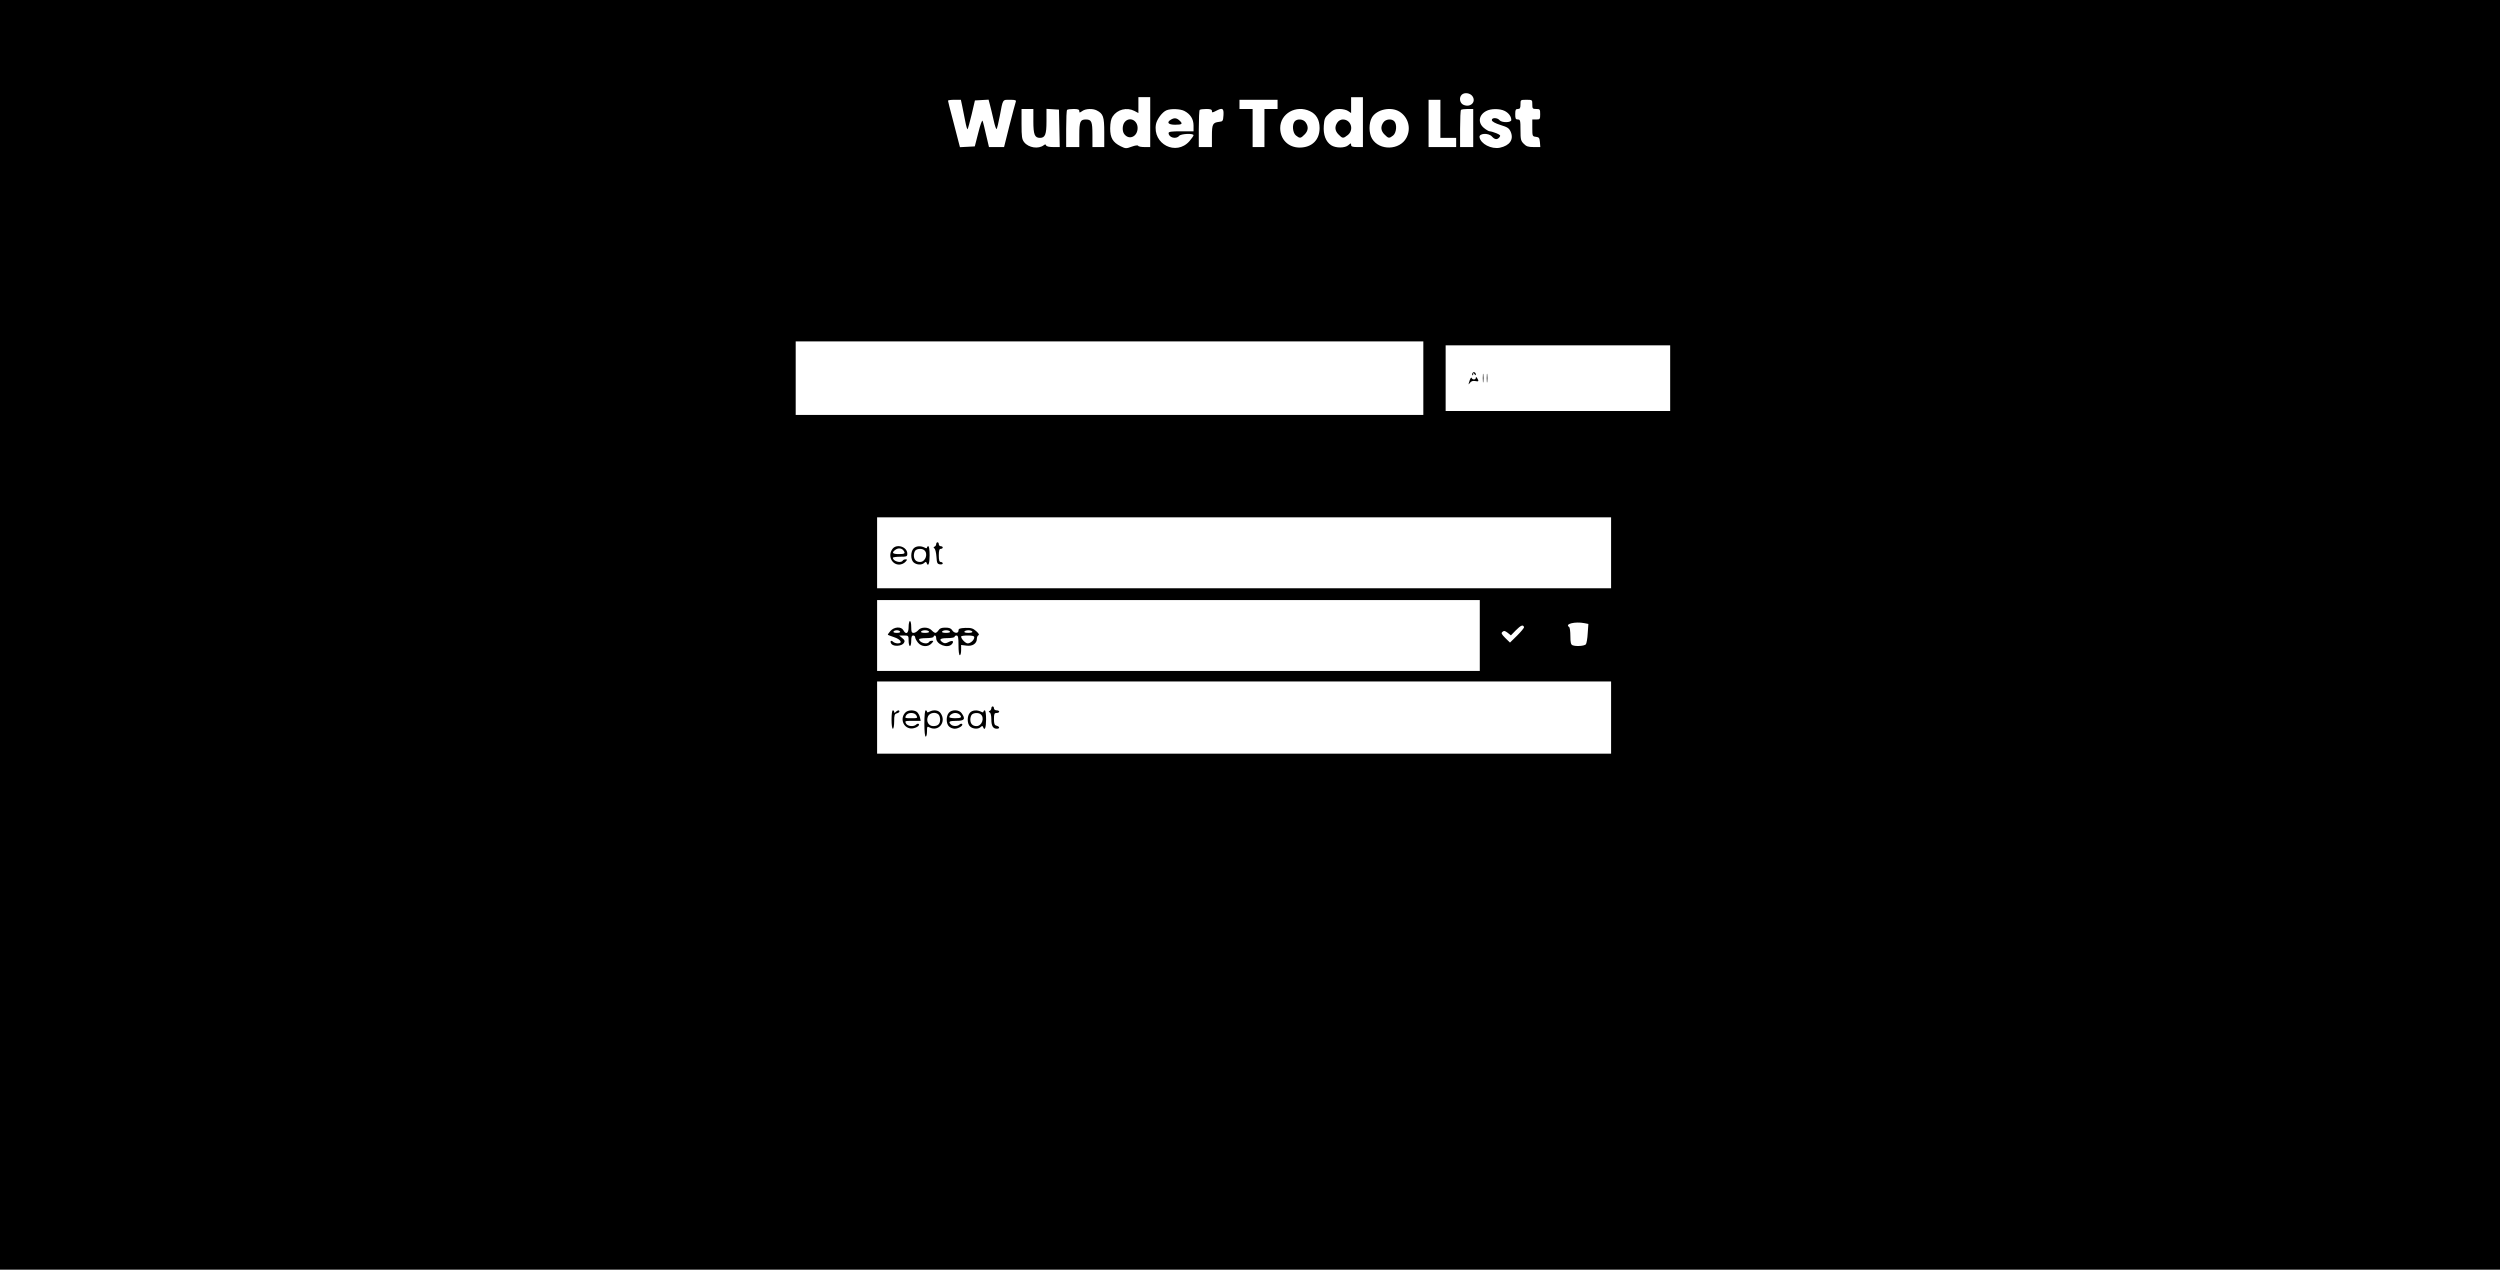 <?xml version="1.0" standalone="no"?>
<!DOCTYPE svg PUBLIC "-//W3C//DTD SVG 20010904//EN"
 "http://www.w3.org/TR/2001/REC-SVG-20010904/DTD/svg10.dtd">
<svg version="1.0" xmlns="http://www.w3.org/2000/svg"
 width="1904pt" height="967pt" viewBox="0 0 1904 967"
 preserveAspectRatio="xMidYMid meet">

<g transform="translate(0,967) scale(0.1,-0.1)"
fill="#000000" stroke="none">
<path d="M0 4835 l0 -4835 9520 0 9520 0 0 4835 0 4835 -9520 0 -9520 0 0
-4835z m11215 4101 c29 -44 -18 -88 -70 -64 -27 12 -35 54 -13 76 21 21 66 14
83 -12z m-2455 -196 l0 -190 -44 0 c-24 0 -46 4 -48 10 -2 5 -22 3 -49 -7 -43
-16 -47 -15 -84 3 -60 30 -80 64 -80 137 1 43 6 70 19 90 36 54 108 72 166 42
l30 -16 0 61 0 60 45 0 45 0 0 -190z m1620 0 l0 -190 -45 0 c-35 0 -45 4 -45
17 0 14 -2 14 -20 -2 -26 -24 -97 -24 -132 -1 -41 27 -61 79 -56 149 4 54 8
63 41 93 30 28 45 34 80 34 23 0 53 -7 65 -16 l22 -15 0 60 0 61 45 0 45 0 0
-190z m-3052 123 c6 -27 16 -78 23 -115 7 -38 15 -65 18 -62 3 3 17 54 31 112
l25 107 52 3 52 3 10 -38 c6 -21 18 -73 28 -116 9 -43 20 -74 23 -70 4 5 15
49 24 98 25 133 20 125 78 125 41 0 49 -3 44 -16 -3 -8 -25 -89 -48 -180 l-41
-164 -58 0 -57 0 -22 93 c-11 50 -23 99 -27 107 -3 8 -18 -32 -32 -90 l-27
-105 -56 -3 -57 -3 -10 38 c-5 21 -26 99 -45 174 -20 74 -36 138 -36 142 0 4
22 7 49 7 l49 0 10 -47z m2402 12 l0 -35 -50 0 -50 0 0 -145 0 -145 -45 0 -45
0 0 145 0 145 -50 0 -50 0 0 35 0 35 145 0 145 0 0 -35z m1240 -110 l0 -145
60 0 60 0 0 -35 0 -35 -105 0 -105 0 0 180 0 180 45 0 45 0 0 -145z m700 110
c0 -32 2 -35 30 -35 28 0 30 -2 30 -40 0 -38 -2 -40 -30 -40 l-30 0 0 -64 c0
-63 1 -65 28 -68 23 -3 27 -8 30 -40 l3 -38 -51 0 c-41 0 -56 5 -75 25 -22 22
-25 32 -25 105 0 73 -2 80 -20 80 -17 0 -20 7 -20 40 0 33 3 40 20 40 16 0 20
7 20 35 0 35 0 35 45 35 45 0 45 0 45 -35z m-3800 -129 c0 -100 10 -126 50
-126 40 0 50 26 50 126 l0 95 48 -3 47 -3 3 -142 3 -143 -50 0 c-31 0 -51 5
-54 13 -3 9 -7 9 -18 1 -40 -31 -115 -20 -149 23 -17 22 -20 40 -20 139 l0
114 45 0 45 0 0 -94z m350 78 c0 -14 2 -14 22 0 26 19 80 21 111 5 49 -25 57
-47 57 -166 l0 -113 -45 0 -45 0 0 93 c0 101 -7 117 -50 117 -43 0 -50 -16
-50 -117 l0 -93 -50 0 -50 0 0 138 c0 76 3 142 7 145 3 4 26 7 50 7 32 0 43
-4 43 -16z m800 1 c46 -24 70 -62 70 -111 l0 -44 -95 0 c-71 0 -95 -3 -95 -13
0 -35 57 -50 80 -22 14 17 110 21 110 5 0 -5 -14 -25 -31 -45 -101 -115 -283
-23 -255 130 8 38 48 92 80 105 34 14 105 11 136 -5z m210 0 c0 -14 3 -14 30
0 51 27 61 21 58 -32 -3 -45 -5 -48 -33 -51 -49 -6 -55 -17 -55 -108 l0 -84
-50 0 -50 0 0 138 c0 76 3 142 7 145 3 4 26 7 50 7 32 0 43 -4 43 -15z m747
-2 c48 -22 73 -66 73 -128 0 -91 -58 -148 -151 -149 -87 0 -149 62 -149 149 0
110 121 179 227 128z m681 -3 c68 -42 91 -129 53 -200 -51 -95 -205 -99 -261
-7 -26 42 -26 121 -1 163 37 61 143 84 209 44z m562 -125 l0 -145 -50 0 -50 0
0 138 c0 76 3 142 7 145 3 4 26 7 50 7 l43 0 0 -145z m240 130 c31 -16 50 -43
50 -69 0 -21 -73 -22 -90 -1 -17 21 -62 20 -58 -1 2 -10 27 -24 66 -36 55 -17
65 -24 78 -53 24 -58 -8 -104 -83 -120 -65 -13 -146 29 -155 80 -5 30 67 35
94 6 22 -25 41 -27 58 -6 10 13 7 17 -23 30 -20 8 -43 15 -51 15 -8 0 -28 12
-45 26 -47 39 -39 98 17 128 35 20 105 20 142 1z m-620 -2035 l0 -280 -2390 0
-2390 0 0 280 0 280 2390 0 2390 0 0 -280z m1880 0 l0 -250 -855 0 -855 0 0
250 0 250 855 0 855 0 0 -250z m-450 -1330 l0 -270 -2795 0 -2795 0 0 270 0
270 2795 0 2795 0 0 -270z m-1000 -630 l0 -270 -2295 0 -2295 0 0 270 0 270
2295 0 2295 0 0 -270z m797 94 l30 -6 -5 -71 c-2 -40 -9 -78 -14 -84 -11 -13
-75 -18 -102 -7 -12 5 -16 21 -16 69 0 35 -4 67 -10 70 -36 23 47 43 117 29z
m-460 -30 c2 -5 -22 -34 -52 -64 l-55 -54 -36 35 c-29 30 -33 37 -21 47 11 10
19 8 39 -7 l25 -20 39 40 c37 37 54 44 61 23z m663 -689 l0 -275 -2795 0
-2795 0 0 275 0 275 2795 0 2795 0 0 -275z"/>
<path d="M8567 8742 c-20 -22 -22 -72 -4 -94 37 -48 101 -18 101 47 0 59 -60
88 -97 47z"/>
<path d="M10186 8738 c-23 -32 -20 -65 9 -93 29 -30 35 -31 69 -4 50 39 26
119 -37 119 -15 0 -32 -9 -41 -22z"/>
<path d="M8918 8759 c-36 -21 -21 -39 32 -39 54 0 61 7 32 33 -21 19 -39 21
-64 6z"/>
<path d="M9860 8745 c-21 -25 -15 -87 10 -107 29 -23 36 -23 65 7 29 28 32 61
9 93 -18 26 -65 30 -84 7z"/>
<path d="M10536 8738 c-23 -32 -20 -65 9 -93 29 -30 36 -30 65 -7 25 20 31 82
10 107 -19 23 -66 19 -84 -7z"/>
<path d="M11215 6829 c-4 -5 -4 -13 -1 -16 3 -4 6 0 6 8 0 11 2 11 10 -1 6 -9
10 -10 10 -3 0 17 -17 25 -25 12z"/>
<path d="M11293 6790 c0 -30 2 -43 4 -27 2 15 2 39 0 55 -2 15 -4 2 -4 -28z"/>
<path d="M11323 6790 c0 -30 2 -43 4 -27 2 15 2 39 0 55 -2 15 -4 2 -4 -28z"/>
<path d="M11192 6770 c-10 -31 -10 -33 3 -16 9 13 22 17 40 14 27 -6 30 -1 15
22 -6 10 -10 11 -10 3 0 -17 -27 -17 -32 -1 -3 7 -10 -3 -16 -22z"/>
<path d="M7130 5526 c0 -8 -6 -17 -12 -19 -10 -4 -10 -7 -1 -14 6 -5 13 -33
15 -63 3 -48 6 -55 26 -58 12 -2 22 1 22 7 0 6 -7 11 -15 11 -11 0 -15 12 -15
50 0 38 4 50 15 50 8 0 15 5 15 10 0 6 -7 10 -15 10 -8 0 -15 7 -15 15 0 8 -4
15 -10 15 -5 0 -10 -6 -10 -14z"/>
<path d="M6796 5488 c-36 -50 -5 -118 52 -118 16 0 37 9 47 20 16 17 16 20 2
20 -9 0 -19 -4 -22 -10 -14 -22 -75 -4 -75 22 0 4 25 8 55 8 51 0 55 2 55 23
0 54 -84 79 -114 35z m86 -12 c15 -21 8 -26 -37 -26 -49 0 -57 11 -24 34 22
15 48 11 61 -8z"/>
<path d="M6957 5492 c-23 -25 -22 -85 1 -105 22 -20 63 -22 81 -4 11 10 14 10
18 0 12 -33 23 -6 23 57 0 40 -4 70 -10 70 -5 0 -10 -5 -10 -10 0 -7 -6 -7
-19 0 -30 15 -66 12 -84 -8z m79 -10 c36 -24 14 -92 -29 -92 -30 0 -47 18 -47
50 0 14 5 31 12 38 13 13 47 16 64 4z"/>
<path d="M6920 4895 c0 -49 -20 -62 -40 -25 -16 30 -70 27 -99 -6 -12 -14 -21
-27 -19 -29 2 -1 23 -10 48 -18 50 -16 68 -47 28 -47 -13 0 -29 5 -36 12 -17
17 -27 2 -12 -17 18 -21 79 -16 94 8 9 15 7 22 -13 38 l-23 19 36 0 c35 0 36
-1 36 -40 0 -22 5 -40 10 -40 6 0 10 18 10 40 0 29 4 40 15 40 8 0 15 -6 15
-14 0 -7 9 -25 21 -40 26 -33 77 -36 104 -6 16 17 16 20 2 20 -9 0 -19 -4 -22
-10 -14 -22 -75 -4 -75 22 0 4 25 8 55 8 30 0 55 5 55 10 0 6 5 10 10 10 6 0
10 -9 10 -20 0 -49 89 -82 120 -45 19 22 4 31 -26 15 -18 -10 -30 -11 -42 -4
-35 23 -24 34 32 34 31 0 56 5 56 10 0 6 7 10 15 10 12 0 15 -15 15 -75 0 -43
4 -75 10 -75 6 0 10 18 10 39 l0 39 40 -5 c47 -7 80 16 80 53 0 12 6 24 12 26
8 3 2 14 -17 31 -25 22 -38 26 -82 25 -44 -2 -53 -6 -53 -20 0 -24 -32 -23
-48 2 -9 15 -23 20 -52 20 -29 0 -43 -5 -52 -20 -7 -11 -18 -20 -24 -20 -6 0
-19 9 -29 20 -11 12 -31 20 -52 20 -21 0 -40 -7 -50 -20 -10 -11 -25 -20 -35
-20 -15 0 -18 9 -18 45 0 25 -4 45 -10 45 -5 0 -10 -20 -10 -45z m-65 -35 c4
-6 -7 -10 -25 -10 -18 0 -29 4 -25 10 3 6 15 10 25 10 10 0 22 -4 25 -10z
m220 0 c4 -6 -8 -10 -30 -10 -22 0 -34 4 -30 10 3 6 17 10 30 10 13 0 27 -4
30 -10z m160 0 c4 -6 -8 -10 -30 -10 -22 0 -34 4 -30 10 3 6 17 10 30 10 13 0
27 -4 30 -10z m170 0 c4 -6 -8 -10 -30 -10 -22 0 -34 4 -30 10 3 6 17 10 30
10 13 0 27 -4 30 -10z m15 -44 c0 -20 -28 -46 -50 -46 -17 0 -50 34 -50 52 0
5 23 8 50 8 37 0 50 -4 50 -14z"/>
<path d="M7550 4276 c0 -8 -6 -17 -12 -20 -10 -5 -10 -7 0 -12 7 -3 12 -25 12
-53 0 -50 13 -71 42 -71 24 0 23 16 -2 23 -16 4 -20 14 -20 51 0 39 3 46 20
46 11 0 20 5 20 10 0 6 -9 10 -20 10 -11 0 -20 7 -20 15 0 8 -4 15 -10 15 -5
0 -10 -6 -10 -14z"/>
<path d="M6790 4190 c0 -40 4 -70 10 -70 6 0 10 25 10 56 0 47 3 57 20 61 11
3 20 9 20 14 0 13 -14 11 -28 -3 -9 -9 -12 -9 -12 0 0 7 -4 12 -10 12 -6 0
-10 -30 -10 -70z"/>
<path d="M6896 4244 c-43 -43 -19 -116 40 -122 31 -3 74 21 61 34 -4 4 -13 2
-19 -4 -19 -19 -66 -14 -78 8 -10 19 -8 20 51 20 l61 0 -6 28 c-4 15 -14 33
-23 40 -23 17 -68 15 -87 -4z m84 -24 c10 -19 8 -20 -40 -20 -48 0 -50 1 -40
20 7 13 21 20 40 20 19 0 33 -7 40 -20z"/>
<path d="M7040 4160 c0 -60 4 -100 10 -100 6 0 10 18 10 40 0 37 2 40 19 30
69 -36 131 42 85 108 -16 24 -53 29 -85 12 -13 -7 -19 -7 -19 0 0 5 -4 10 -10
10 -6 0 -10 -40 -10 -100z m108 68 c7 -7 12 -24 12 -38 0 -34 -17 -50 -52 -50
-37 0 -57 38 -40 75 13 27 58 35 80 13z"/>
<path d="M7227 4242 c-23 -25 -22 -85 1 -105 10 -10 30 -17 43 -17 29 0 68 25
56 36 -4 4 -13 2 -19 -4 -15 -15 -51 -15 -66 0 -22 22 -13 28 43 28 61 0 70
14 39 58 -19 28 -74 30 -97 4z m81 -14 c21 -21 13 -28 -33 -28 -25 0 -45 4
-45 8 0 15 24 32 45 32 12 0 26 -5 33 -12z"/>
<path d="M7387 4242 c-23 -25 -22 -85 1 -105 22 -20 63 -22 81 -4 11 10 14 10
18 0 12 -33 23 -6 23 57 0 40 -4 70 -10 70 -5 0 -10 -5 -10 -10 0 -7 -6 -7
-19 0 -30 15 -66 12 -84 -8z m79 -10 c36 -24 14 -92 -29 -92 -30 0 -47 18 -47
50 0 14 5 31 12 38 13 13 47 16 64 4z"/>
</g>
</svg>
